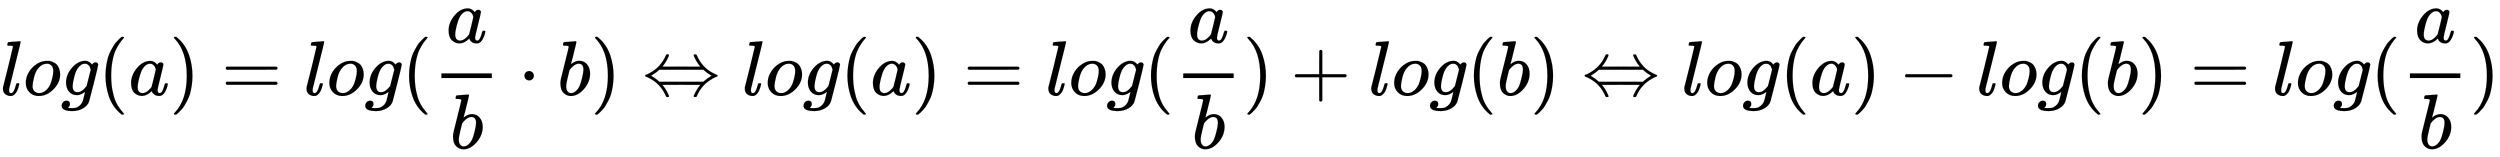 <?xml version="1.0" encoding="UTF-8" standalone="no" ?>
<svg xmlns="http://www.w3.org/2000/svg" xmlns:xlink="http://www.w3.org/1999/xlink" width="74.733ex" height="4.701ex" viewBox="0 -1224.6 32176.6 2023.9" role="img" focusable="false" style="vertical-align: -1.856ex;" aria-hidden="true">
<defs id="MathJax_SVG_glyphs"><path stroke-width="1" id="MJMATHI-78" d="M52 289Q59 331 106 386T222 442Q257 442 286 424T329 379Q371 442 430 442Q467 442 494 420T522 361Q522 332 508 314T481 292T458 288Q439 288 427 299T415 328Q415 374 465 391Q454 404 425 404Q412 404 406 402Q368 386 350 336Q290 115 290 78Q290 50 306 38T341 26Q378 26 414 59T463 140Q466 150 469 151T485 153H489Q504 153 504 145Q504 144 502 134Q486 77 440 33T333 -11Q263 -11 227 52Q186 -10 133 -10H127Q78 -10 57 16T35 71Q35 103 54 123T99 143Q142 143 142 101Q142 81 130 66T107 46T94 41L91 40Q91 39 97 36T113 29T132 26Q168 26 194 71Q203 87 217 139T245 247T261 313Q266 340 266 352Q266 380 251 392T217 404Q177 404 142 372T93 290Q91 281 88 280T72 278H58Q52 284 52 289Z"></path><path stroke-width="1" id="MJMAIN-3D" d="M56 347Q56 360 70 367H707Q722 359 722 347Q722 336 708 328L390 327H72Q56 332 56 347ZM56 153Q56 168 72 173H708Q722 163 722 153Q722 140 707 133H70Q56 140 56 153Z"></path><path stroke-width="1" id="MJMAIN-73" d="M295 316Q295 356 268 385T190 414Q154 414 128 401Q98 382 98 349Q97 344 98 336T114 312T157 287Q175 282 201 278T245 269T277 256Q294 248 310 236T342 195T359 133Q359 71 321 31T198 -10H190Q138 -10 94 26L86 19L77 10Q71 4 65 -1L54 -11H46H42Q39 -11 33 -5V74V132Q33 153 35 157T45 162H54Q66 162 70 158T75 146T82 119T101 77Q136 26 198 26Q295 26 295 104Q295 133 277 151Q257 175 194 187T111 210Q75 227 54 256T33 318Q33 357 50 384T93 424T143 442T187 447H198Q238 447 268 432L283 424L292 431Q302 440 314 448H322H326Q329 448 335 442V310L329 304H301Q295 310 295 316Z"></path><path stroke-width="1" id="MJMAIN-69" d="M69 609Q69 637 87 653T131 669Q154 667 171 652T188 609Q188 579 171 564T129 549Q104 549 87 564T69 609ZM247 0Q232 3 143 3Q132 3 106 3T56 1L34 0H26V46H42Q70 46 91 49Q100 53 102 60T104 102V205V293Q104 345 102 359T88 378Q74 385 41 385H30V408Q30 431 32 431L42 432Q52 433 70 434T106 436Q123 437 142 438T171 441T182 442H185V62Q190 52 197 50T232 46H255V0H247Z"></path><path stroke-width="1" id="MJMAIN-6E" d="M41 46H55Q94 46 102 60V68Q102 77 102 91T102 122T103 161T103 203Q103 234 103 269T102 328V351Q99 370 88 376T43 385H25V408Q25 431 27 431L37 432Q47 433 65 434T102 436Q119 437 138 438T167 441T178 442H181V402Q181 364 182 364T187 369T199 384T218 402T247 421T285 437Q305 442 336 442Q450 438 463 329Q464 322 464 190V104Q464 66 466 59T477 49Q498 46 526 46H542V0H534L510 1Q487 2 460 2T422 3Q319 3 310 0H302V46H318Q379 46 379 62Q380 64 380 200Q379 335 378 343Q372 371 358 385T334 402T308 404Q263 404 229 370Q202 343 195 315T187 232V168V108Q187 78 188 68T191 55T200 49Q221 46 249 46H265V0H257L234 1Q210 2 183 2T145 3Q42 3 33 0H25V46H41Z"></path><path stroke-width="1" id="MJMATHI-3C0" d="M132 -11Q98 -11 98 22V33L111 61Q186 219 220 334L228 358H196Q158 358 142 355T103 336Q92 329 81 318T62 297T53 285Q51 284 38 284Q19 284 19 294Q19 300 38 329T93 391T164 429Q171 431 389 431Q549 431 553 430Q573 423 573 402Q573 371 541 360Q535 358 472 358H408L405 341Q393 269 393 222Q393 170 402 129T421 65T431 37Q431 20 417 5T381 -10Q370 -10 363 -7T347 17T331 77Q330 86 330 121Q330 170 339 226T357 318T367 358H269L268 354Q268 351 249 275T206 114T175 17Q164 -11 132 -11Z"></path><path stroke-width="1" id="MJMATHI-61" d="M33 157Q33 258 109 349T280 441Q331 441 370 392Q386 422 416 422Q429 422 439 414T449 394Q449 381 412 234T374 68Q374 43 381 35T402 26Q411 27 422 35Q443 55 463 131Q469 151 473 152Q475 153 483 153H487Q506 153 506 144Q506 138 501 117T481 63T449 13Q436 0 417 -8Q409 -10 393 -10Q359 -10 336 5T306 36L300 51Q299 52 296 50Q294 48 292 46Q233 -10 172 -10Q117 -10 75 30T33 157ZM351 328Q351 334 346 350T323 385T277 405Q242 405 210 374T160 293Q131 214 119 129Q119 126 119 118T118 106Q118 61 136 44T179 26Q217 26 254 59T298 110Q300 114 325 217T351 328Z"></path><path stroke-width="1" id="MJMATHI-62" d="M73 647Q73 657 77 670T89 683Q90 683 161 688T234 694Q246 694 246 685T212 542Q204 508 195 472T180 418L176 399Q176 396 182 402Q231 442 283 442Q345 442 383 396T422 280Q422 169 343 79T173 -11Q123 -11 82 27T40 150V159Q40 180 48 217T97 414Q147 611 147 623T109 637Q104 637 101 637H96Q86 637 83 637T76 640T73 647ZM336 325V331Q336 405 275 405Q258 405 240 397T207 376T181 352T163 330L157 322L136 236Q114 150 114 114Q114 66 138 42Q154 26 178 26Q211 26 245 58Q270 81 285 114T318 219Q336 291 336 325Z"></path><path stroke-width="1" id="MJMAIN-22C5" d="M78 250Q78 274 95 292T138 310Q162 310 180 294T199 251Q199 226 182 208T139 190T96 207T78 250Z"></path><path stroke-width="1" id="MJMATHI-6C" d="M117 59Q117 26 142 26Q179 26 205 131Q211 151 215 152Q217 153 225 153H229Q238 153 241 153T246 151T248 144Q247 138 245 128T234 90T214 43T183 6T137 -11Q101 -11 70 11T38 85Q38 97 39 102L104 360Q167 615 167 623Q167 626 166 628T162 632T157 634T149 635T141 636T132 637T122 637Q112 637 109 637T101 638T95 641T94 647Q94 649 96 661Q101 680 107 682T179 688Q194 689 213 690T243 693T254 694Q266 694 266 686Q266 675 193 386T118 83Q118 81 118 75T117 65V59Z"></path><path stroke-width="1" id="MJMATHI-6F" d="M201 -11Q126 -11 80 38T34 156Q34 221 64 279T146 380Q222 441 301 441Q333 441 341 440Q354 437 367 433T402 417T438 387T464 338T476 268Q476 161 390 75T201 -11ZM121 120Q121 70 147 48T206 26Q250 26 289 58T351 142Q360 163 374 216T388 308Q388 352 370 375Q346 405 306 405Q243 405 195 347Q158 303 140 230T121 120Z"></path><path stroke-width="1" id="MJMATHI-67" d="M311 43Q296 30 267 15T206 0Q143 0 105 45T66 160Q66 265 143 353T314 442Q361 442 401 394L404 398Q406 401 409 404T418 412T431 419T447 422Q461 422 470 413T480 394Q480 379 423 152T363 -80Q345 -134 286 -169T151 -205Q10 -205 10 -137Q10 -111 28 -91T74 -71Q89 -71 102 -80T116 -111Q116 -121 114 -130T107 -144T99 -154T92 -162L90 -164H91Q101 -167 151 -167Q189 -167 211 -155Q234 -144 254 -122T282 -75Q288 -56 298 -13Q311 35 311 43ZM384 328L380 339Q377 350 375 354T369 368T359 382T346 393T328 402T306 405Q262 405 221 352Q191 313 171 233T151 117Q151 38 213 38Q269 38 323 108L331 118L384 328Z"></path><path stroke-width="1" id="MJMAIN-28" d="M94 250Q94 319 104 381T127 488T164 576T202 643T244 695T277 729T302 750H315H319Q333 750 333 741Q333 738 316 720T275 667T226 581T184 443T167 250T184 58T225 -81T274 -167T316 -220T333 -241Q333 -250 318 -250H315H302L274 -226Q180 -141 137 -14T94 250Z"></path><path stroke-width="1" id="MJMAIN-29" d="M60 749L64 750Q69 750 74 750H86L114 726Q208 641 251 514T294 250Q294 182 284 119T261 12T224 -76T186 -143T145 -194T113 -227T90 -246Q87 -249 86 -250H74Q66 -250 63 -250T58 -247T55 -238Q56 -237 66 -225Q221 -64 221 250T66 725Q56 737 55 738Q55 746 60 749Z"></path><path stroke-width="1" id="MJMAIN-21D4" d="M308 524Q318 526 323 526Q340 526 340 514Q340 507 336 499Q326 476 314 454T292 417T274 391T260 374L255 368Q255 367 500 367Q744 367 744 368L739 374Q734 379 726 390T707 416T685 453T663 499Q658 511 658 515Q658 525 680 525Q687 524 690 523T695 519T701 507Q766 359 902 287Q921 276 939 269T961 259T966 250Q966 246 965 244T960 240T949 236T930 228T902 213Q763 137 701 -7Q697 -16 695 -19T690 -23T680 -25Q658 -25 658 -15Q658 -11 663 1Q673 24 685 46T707 83T725 109T739 126L744 132Q744 133 500 133Q255 133 255 132L260 126Q265 121 273 110T292 84T314 47T336 1Q341 -11 341 -15Q341 -25 319 -25Q312 -24 309 -23T304 -19T298 -7Q233 141 97 213Q83 221 70 227T51 235T41 239T35 243T34 250T35 256T40 261T51 265T70 273T97 287Q235 363 299 509Q305 522 308 524ZM792 319L783 327H216Q183 294 120 256L110 250L120 244Q173 212 207 181L216 173H783L792 181Q826 212 879 244L889 250L879 256Q826 288 792 319Z"></path><path stroke-width="1" id="MJMAIN-2B" d="M56 237T56 250T70 270H369V420L370 570Q380 583 389 583Q402 583 409 568V270H707Q722 262 722 250T707 230H409V-68Q401 -82 391 -82H389H387Q375 -82 369 -68V230H70Q56 237 56 250Z"></path><path stroke-width="1" id="MJMAIN-2212" d="M84 237T84 250T98 270H679Q694 262 694 250T679 230H98Q84 237 84 250Z"></path></defs>
<g stroke="currentColor" fill="currentColor" stroke-width="0" transform="matrix(1 0 0 -1 0 0)"><use xmlns:xlink="http://www.w3.org/1999/xlink" xlink:href="#MJMATHI-6C" x="0" y="0"></use><use xmlns:xlink="http://www.w3.org/1999/xlink" xlink:href="#MJMATHI-6F" x="298" y="0"></use><use xmlns:xlink="http://www.w3.org/1999/xlink" xlink:href="#MJMATHI-67" x="784" y="0"></use><use xmlns:xlink="http://www.w3.org/1999/xlink" xlink:href="#MJMAIN-28" x="1264" y="0"></use><use xmlns:xlink="http://www.w3.org/1999/xlink" xlink:href="#MJMATHI-61" x="1654" y="0"></use><use xmlns:xlink="http://www.w3.org/1999/xlink" xlink:href="#MJMAIN-29" x="2183" y="0"></use><use xmlns:xlink="http://www.w3.org/1999/xlink" xlink:href="#MJMAIN-3D" x="2850" y="0"></use><use xmlns:xlink="http://www.w3.org/1999/xlink" xlink:href="#MJMATHI-6C" x="3907" y="0"></use><use xmlns:xlink="http://www.w3.org/1999/xlink" xlink:href="#MJMATHI-6F" x="4205" y="0"></use><use xmlns:xlink="http://www.w3.org/1999/xlink" xlink:href="#MJMATHI-67" x="4691" y="0"></use><use xmlns:xlink="http://www.w3.org/1999/xlink" xlink:href="#MJMAIN-28" x="5171" y="0"></use><g transform="translate(5561,0)"><g transform="translate(120,0)"><rect stroke="none" width="649" height="60" x="0" y="220"></rect><use xmlns:xlink="http://www.w3.org/1999/xlink" xlink:href="#MJMATHI-61" x="60" y="676"></use><use xmlns:xlink="http://www.w3.org/1999/xlink" xlink:href="#MJMATHI-62" x="110" y="-686"></use></g></g><use xmlns:xlink="http://www.w3.org/1999/xlink" xlink:href="#MJMAIN-22C5" x="6672" y="0"></use><use xmlns:xlink="http://www.w3.org/1999/xlink" xlink:href="#MJMATHI-62" x="7173" y="0"></use><use xmlns:xlink="http://www.w3.org/1999/xlink" xlink:href="#MJMAIN-29" x="7603" y="0"></use><use xmlns:xlink="http://www.w3.org/1999/xlink" xlink:href="#MJMAIN-21D4" x="8270" y="0"></use><use xmlns:xlink="http://www.w3.org/1999/xlink" xlink:href="#MJMATHI-6C" x="9548" y="0"></use><use xmlns:xlink="http://www.w3.org/1999/xlink" xlink:href="#MJMATHI-6F" x="9847" y="0"></use><use xmlns:xlink="http://www.w3.org/1999/xlink" xlink:href="#MJMATHI-67" x="10332" y="0"></use><use xmlns:xlink="http://www.w3.org/1999/xlink" xlink:href="#MJMAIN-28" x="10813" y="0"></use><use xmlns:xlink="http://www.w3.org/1999/xlink" xlink:href="#MJMATHI-61" x="11202" y="0"></use><use xmlns:xlink="http://www.w3.org/1999/xlink" xlink:href="#MJMAIN-29" x="11732" y="0"></use><use xmlns:xlink="http://www.w3.org/1999/xlink" xlink:href="#MJMAIN-3D" x="12399" y="0"></use><use xmlns:xlink="http://www.w3.org/1999/xlink" xlink:href="#MJMATHI-6C" x="13455" y="0"></use><use xmlns:xlink="http://www.w3.org/1999/xlink" xlink:href="#MJMATHI-6F" x="13754" y="0"></use><use xmlns:xlink="http://www.w3.org/1999/xlink" xlink:href="#MJMATHI-67" x="14239" y="0"></use><use xmlns:xlink="http://www.w3.org/1999/xlink" xlink:href="#MJMAIN-28" x="14720" y="0"></use><g transform="translate(15109,0)"><g transform="translate(120,0)"><rect stroke="none" width="649" height="60" x="0" y="220"></rect><use xmlns:xlink="http://www.w3.org/1999/xlink" xlink:href="#MJMATHI-61" x="60" y="676"></use><use xmlns:xlink="http://www.w3.org/1999/xlink" xlink:href="#MJMATHI-62" x="110" y="-686"></use></g></g><use xmlns:xlink="http://www.w3.org/1999/xlink" xlink:href="#MJMAIN-29" x="15999" y="0"></use><use xmlns:xlink="http://www.w3.org/1999/xlink" xlink:href="#MJMAIN-2B" x="16610" y="0"></use><use xmlns:xlink="http://www.w3.org/1999/xlink" xlink:href="#MJMATHI-6C" x="17611" y="0"></use><use xmlns:xlink="http://www.w3.org/1999/xlink" xlink:href="#MJMATHI-6F" x="17910" y="0"></use><use xmlns:xlink="http://www.w3.org/1999/xlink" xlink:href="#MJMATHI-67" x="18395" y="0"></use><use xmlns:xlink="http://www.w3.org/1999/xlink" xlink:href="#MJMAIN-28" x="18876" y="0"></use><use xmlns:xlink="http://www.w3.org/1999/xlink" xlink:href="#MJMATHI-62" x="19265" y="0"></use><use xmlns:xlink="http://www.w3.org/1999/xlink" xlink:href="#MJMAIN-29" x="19695" y="0"></use><use xmlns:xlink="http://www.w3.org/1999/xlink" xlink:href="#MJMAIN-21D4" x="20362" y="0"></use><use xmlns:xlink="http://www.w3.org/1999/xlink" xlink:href="#MJMATHI-6C" x="21640" y="0"></use><use xmlns:xlink="http://www.w3.org/1999/xlink" xlink:href="#MJMATHI-6F" x="21939" y="0"></use><use xmlns:xlink="http://www.w3.org/1999/xlink" xlink:href="#MJMATHI-67" x="22424" y="0"></use><use xmlns:xlink="http://www.w3.org/1999/xlink" xlink:href="#MJMAIN-28" x="22905" y="0"></use><use xmlns:xlink="http://www.w3.org/1999/xlink" xlink:href="#MJMATHI-61" x="23294" y="0"></use><use xmlns:xlink="http://www.w3.org/1999/xlink" xlink:href="#MJMAIN-29" x="23824" y="0"></use><use xmlns:xlink="http://www.w3.org/1999/xlink" xlink:href="#MJMAIN-2212" x="24435" y="0"></use><use xmlns:xlink="http://www.w3.org/1999/xlink" xlink:href="#MJMATHI-6C" x="25436" y="0"></use><use xmlns:xlink="http://www.w3.org/1999/xlink" xlink:href="#MJMATHI-6F" x="25735" y="0"></use><use xmlns:xlink="http://www.w3.org/1999/xlink" xlink:href="#MJMATHI-67" x="26220" y="0"></use><use xmlns:xlink="http://www.w3.org/1999/xlink" xlink:href="#MJMAIN-28" x="26701" y="0"></use><use xmlns:xlink="http://www.w3.org/1999/xlink" xlink:href="#MJMATHI-62" x="27090" y="0"></use><use xmlns:xlink="http://www.w3.org/1999/xlink" xlink:href="#MJMAIN-29" x="27520" y="0"></use><use xmlns:xlink="http://www.w3.org/1999/xlink" xlink:href="#MJMAIN-3D" x="28187" y="0"></use><use xmlns:xlink="http://www.w3.org/1999/xlink" xlink:href="#MJMATHI-6C" x="29243" y="0"></use><use xmlns:xlink="http://www.w3.org/1999/xlink" xlink:href="#MJMATHI-6F" x="29542" y="0"></use><use xmlns:xlink="http://www.w3.org/1999/xlink" xlink:href="#MJMATHI-67" x="30027" y="0"></use><use xmlns:xlink="http://www.w3.org/1999/xlink" xlink:href="#MJMAIN-28" x="30508" y="0"></use><g transform="translate(30897,0)"><g transform="translate(120,0)"><rect stroke="none" width="649" height="60" x="0" y="220"></rect><use xmlns:xlink="http://www.w3.org/1999/xlink" xlink:href="#MJMATHI-61" x="60" y="676"></use><use xmlns:xlink="http://www.w3.org/1999/xlink" xlink:href="#MJMATHI-62" x="110" y="-686"></use></g></g><use xmlns:xlink="http://www.w3.org/1999/xlink" xlink:href="#MJMAIN-29" x="31787" y="0"></use></g>
</svg>